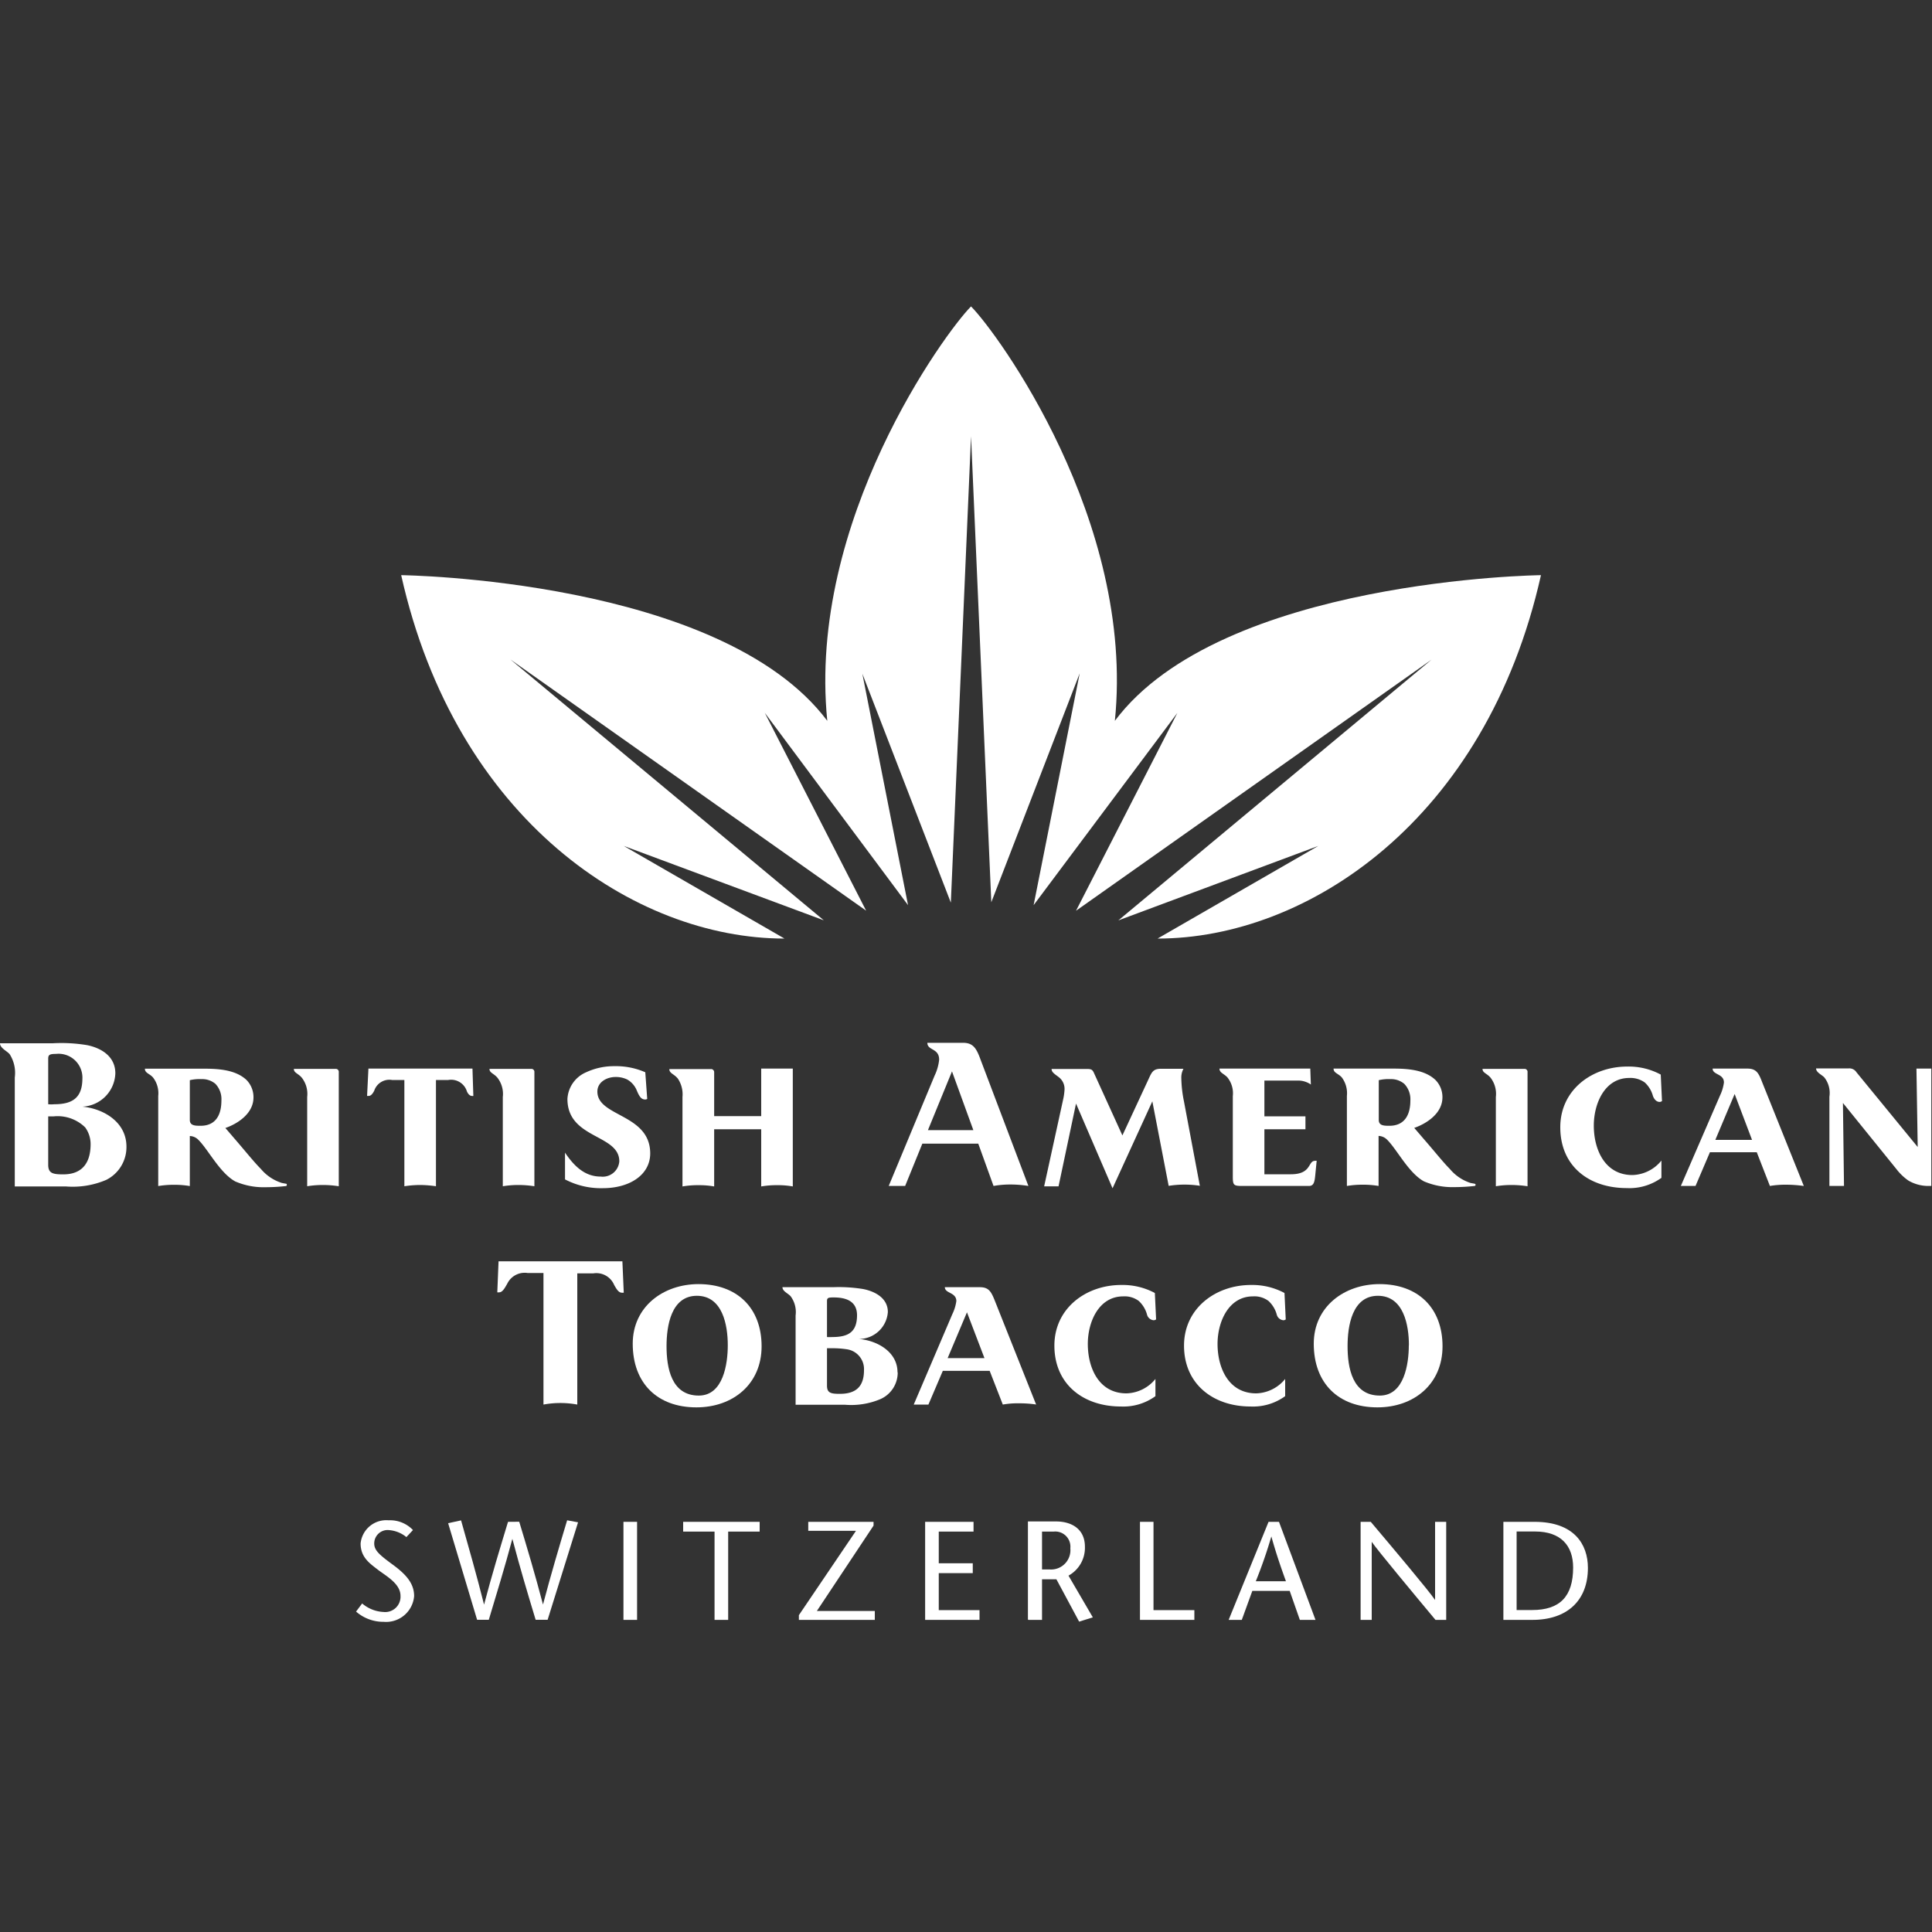 <svg id="Ebene_1" data-name="Ebene 1" xmlns="http://www.w3.org/2000/svg" viewBox="0 0 200 200"><rect x="0" y="0" width="200" height="200" fill="#333333" stroke="none"/><defs><style>.cls-1,.cls-2{fill:#fff;}.cls-2{fill-rule:evenodd;}</style></defs><title>3</title><path class="cls-1" d="M100.52,45.19,98.43,93.44l-9.16-23.7L94,93.7,79.17,73.79,89.66,94.27l-36.82-26,32.44,27L64.57,87.57l16.64,9.59c-15.47,0-34-12.24-39.68-37.62,0,0,33.07.38,44.11,15.08-2.08-20.71,12.22-40.23,14.88-42.9,2.67,2.67,17,22.19,14.89,42.9,11-14.7,44.11-15.08,44.11-15.08-5.69,25.38-24.21,37.62-39.69,37.62l16.64-9.59-20.7,7.71,32.43-27-36.81,26,10.49-20.48L107,93.7l4.77-24-9.15,23.7-2.1-48.25Z"/><path class="cls-1" d="M64.57,133.78l-.14-3.21H51.61l-.13,3.21a.65.65,0,0,0,.2,0c.35,0,.6-.49.84-.91a2,2,0,0,1,2.09-1.09h1.65V145.4a9.65,9.65,0,0,1,3.5,0V131.82h1.65A2,2,0,0,1,63.57,133c.22.4.46.82.8.82a.71.71,0,0,0,.2,0Z"/><path class="cls-2" d="M78.84,139.37c0-4-2.56-6.44-6.53-6.44-3.63,0-6.81,2.32-6.81,6.17,0,4.1,2.56,6.59,6.59,6.59,3.79,0,6.75-2.41,6.75-6.32Zm-3.5-.11c0,1.91-.46,5.21-3,5.21-2.85,0-3.34-2.88-3.34-5.12,0-2.08.47-5.21,3.14-5.21s3.2,3.05,3.2,5.12Z"/><path class="cls-2" d="M92.91,142.06c0-2.11-2.09-3.29-4-3.45a3,3,0,0,0,3-2.79c0-1.42-1.29-2.13-2.56-2.38a15.78,15.78,0,0,0-3.12-.19H81c0,.42.58.64.84.93a2.74,2.74,0,0,1,.52,2v9.24h5.12a7.79,7.79,0,0,0,3.65-.58,3,3,0,0,0,1.8-2.76Zm-4.19-5.92c0,1.76-.91,2.27-2.56,2.27a5,5,0,0,1-.55,0v-3.72c0-.34.13-.38.69-.38,1.13,0,2.42.29,2.42,1.85Zm.72,5.7c0,1.71-.85,2.45-2.5,2.45-.93,0-1.33-.09-1.33-.85v-3.87h.44a9.72,9.72,0,0,1,1.63.11,2.07,2.07,0,0,1,1.76,2.16Z"/><path class="cls-2" d="M107.26,145.4,103,134.69c-.38-.95-.62-1.44-1.56-1.44H97.81c0,.66,1.19.51,1.19,1.44a4.47,4.47,0,0,1-.41,1.34l-4,9.37h1.52l1.49-3.49h4.85l1.36,3.49a8.94,8.94,0,0,1,1.69-.13,12.15,12.15,0,0,1,1.81.13Zm-5.32-4.81H98.1l2-4.74,1.81,4.74Z"/><path class="cls-1" d="M119.68,136.6l-.13-2.75a7.08,7.08,0,0,0-3.48-.83c-3.65,0-6.92,2.41-6.92,6.28,0,4,3,6.3,6.88,6.3a5.65,5.65,0,0,0,3.58-1.07v-1.78a4,4,0,0,1-3,1.49c-2.85,0-4-2.62-4-5.12,0-2.27,1.13-4.92,3.67-4.92a2.45,2.45,0,0,1,1.6.47,3,3,0,0,1,.85,1.38.78.78,0,0,0,.69.62.34.34,0,0,0,.22-.07Z"/><path class="cls-1" d="M133.1,136.6l-.13-2.75a7.07,7.07,0,0,0-3.47-.83c-3.65,0-6.93,2.41-6.93,6.28,0,4,3.05,6.3,6.88,6.3a5.66,5.66,0,0,0,3.59-1.07v-1.78a4,4,0,0,1-3,1.49c-2.85,0-4-2.62-4-5.12,0-2.27,1.13-4.92,3.67-4.92a2.44,2.44,0,0,1,1.6.47,3,3,0,0,1,.85,1.38.78.78,0,0,0,.69.62.32.32,0,0,0,.22-.07Z"/><path class="cls-2" d="M149.33,139.37c0-4-2.56-6.44-6.52-6.44-3.63,0-6.81,2.32-6.81,6.17,0,4.1,2.56,6.59,6.59,6.59,3.78,0,6.74-2.41,6.74-6.32Zm-3.49-.11c0,1.91-.47,5.21-3,5.21-2.85,0-3.34-2.88-3.34-5.12,0-2.08.47-5.21,3.14-5.21s3.21,3.05,3.21,5.12Z"/><path class="cls-2" d="M13.09,118.7c0-2.58-2.42-3.94-4.56-4.14a3.57,3.57,0,0,0,3.41-3.45c0-1.76-1.47-2.63-2.94-2.92A16.29,16.29,0,0,0,5.44,108H0c0,.5.73.8,1,1.13a3.59,3.59,0,0,1,.53,2.41v11.28H6.82a8.8,8.8,0,0,0,4.18-.68,3.79,3.79,0,0,0,2.09-3.39Zm-4.56-7.08c0,2-1,2.69-2.9,2.69a3.44,3.44,0,0,1-.64,0v-4.72c0-.4.16-.49.8-.49a2.47,2.47,0,0,1,2.74,2.56Zm.85,6.81c0,2.1-1,3.14-2.83,3.14-1.09,0-1.56-.11-1.56-1v-5h.53a4.07,4.07,0,0,1,3.3,1.14,2.94,2.94,0,0,1,.56,1.71Z"/><path class="cls-2" d="M29.69,122.64c0-.07,0-.09-.13-.11l-.38-.07A4.65,4.65,0,0,1,27,121c-.69-.69-1.56-1.78-2.56-2.94l-1.11-1.29c1.22-.42,2.91-1.47,2.91-3.16a2.54,2.54,0,0,0-.73-1.82c-1.07-1-2.74-1.16-4.32-1.16H15c0,.46.47.49.84.91a2.67,2.67,0,0,1,.54,1.92v9.32a9.7,9.7,0,0,1,1.67-.13,9.3,9.3,0,0,1,1.6.13v-5.18a1.3,1.3,0,0,1,.91.42c1,1,2.21,3.41,3.79,4.28a7.4,7.4,0,0,0,3.14.6,19.1,19.1,0,0,0,2.11-.12.11.11,0,0,0,.09-.13Zm-6.77-8.71c0,1.43-.55,2.61-2.15,2.61-.54,0-1.12,0-1.12-.6v-4.12a4.41,4.41,0,0,1,1.2-.11,2.11,2.11,0,0,1,1.45.49,2.3,2.3,0,0,1,.62,1.73Z"/><path class="cls-1" d="M35.07,122.77V111a.31.31,0,0,0-.33-.35H30.42c0,.42.44.46.82.91a2.73,2.73,0,0,1,.56,2v9.24a10,10,0,0,1,1.62-.13,10.62,10.62,0,0,1,1.65.13Z"/><path class="cls-1" d="M49,113.43l-.09-2.81H38.14L38,113.45l.16,0c.25,0,.43-.25.58-.54a1.65,1.65,0,0,1,1.85-1.11h1.27v11a10.92,10.92,0,0,1,1.65-.13,11.87,11.87,0,0,1,1.62.13v-11h1.27A1.71,1.71,0,0,1,48.34,113c.13.27.31.45.51.45a.34.34,0,0,0,.15,0Z"/><path class="cls-1" d="M55.32,122.77V111a.31.31,0,0,0-.33-.35H50.67c0,.42.44.46.82.91a2.73,2.73,0,0,1,.56,2v9.24a9.94,9.94,0,0,1,1.62-.13,10.82,10.82,0,0,1,1.65.13Z"/><path class="cls-1" d="M67.31,119.41c0-4.12-5.47-3.78-5.47-6.41,0-1,1-1.51,1.87-1.51a2.7,2.7,0,0,1,1.22.26,2.31,2.31,0,0,1,1,1.16c.27.64.47.91.87.91a.39.39,0,0,0,.2-.06L66.8,111a7.56,7.56,0,0,0-3.18-.63,6.8,6.8,0,0,0-2.94.63,3.19,3.19,0,0,0-1.94,2.76c0,4.16,5.37,3.63,5.37,6.46a1.72,1.72,0,0,1-1.92,1.58c-1.69,0-2.8-1.14-3.7-2.48v2.77a8,8,0,0,0,3.92.91c2.72,0,4.9-1.34,4.9-3.61Z"/><path class="cls-1" d="M82.07,122.77V110.62H78.8v4.92H73.93V111a.32.32,0,0,0-.34-.33h-4.3c0,.46.49.49.89,1a2.94,2.94,0,0,1,.47,1.89v9.26a9.33,9.33,0,0,1,1.67-.13,8.81,8.81,0,0,1,1.61.13v-5.92H78.8v5.92a9.26,9.26,0,0,1,1.67-.13,8.57,8.57,0,0,1,1.6.13Z"/><path class="cls-2" d="M106.46,122.77l-4.95-13.07c-.42-1.15-.75-1.75-1.82-1.75H96c0,.82,1.22.53,1.22,1.75a5,5,0,0,1-.47,1.65L92,122.77H93.7l1.78-4.38h5.79l1.58,4.38a9.72,9.72,0,0,1,1.74-.15,11.42,11.42,0,0,1,1.87.15Zm-5.7-5.78h-4.7l2.49-6.08,2.21,6.08Z"/><path class="cls-1" d="M124.21,122.77,122.56,114a13,13,0,0,1-.27-2.36,1.94,1.94,0,0,1,.22-1h-2.34c-.75,0-.93.31-1.24,1l-2.74,5.9-2.9-6.37c-.18-.42-.28-.51-.75-.51h-3.68c0,.35.34.53.71.82a1.53,1.53,0,0,1,.63,1.32,6.32,6.32,0,0,1-.11.86l-2,9.15h1.49l1.81-8.57,3.78,8.77,4.12-9,1.69,8.75a10.41,10.41,0,0,1,3.28,0Z"/><path class="cls-1" d="M136.32,120.17a.53.53,0,0,0-.19,0c-.76,0-.32,1.39-2.5,1.39h-2.74V116.9h4.25v-1.34h-4.25v-3.7h3.43a2.31,2.31,0,0,1,1.38.41l-.06-1.65h-9.4c0,.44.45.51.82.91a2.63,2.63,0,0,1,.56,1.94v8.3c0,.92.07,1,1,1h6.88c.49,0,.58-.39.65-1.06l.15-1.54Z"/><path class="cls-2" d="M152.75,122.64c0-.07-.05-.09-.14-.11l-.38-.07a4.65,4.65,0,0,1-2.16-1.47c-.69-.69-1.55-1.78-2.56-2.94l-1.11-1.29c1.22-.42,2.92-1.47,2.92-3.16a2.51,2.51,0,0,0-.74-1.82c-1.07-1-2.74-1.16-4.32-1.16h-6.21c0,.46.47.49.85.91a2.73,2.73,0,0,1,.53,1.92v9.32a9.77,9.77,0,0,1,1.67-.13,9.41,9.41,0,0,1,1.61.13v-5.18a1.31,1.31,0,0,1,.91.42c1,1,2.2,3.41,3.78,4.28a7.43,7.43,0,0,0,3.14.6,19.44,19.44,0,0,0,2.12-.12.12.12,0,0,0,.09-.13ZM146,113.93c0,1.43-.56,2.61-2.17,2.61-.53,0-1.1,0-1.1-.6v-4.12a4.36,4.36,0,0,1,1.2-.11,2.11,2.11,0,0,1,1.44.49,2.3,2.3,0,0,1,.63,1.73Z"/><path class="cls-1" d="M158.13,122.77V111a.31.31,0,0,0-.34-.35h-4.32c0,.42.45.46.83.91a2.74,2.74,0,0,1,.55,2v9.24a10.07,10.07,0,0,1,1.63-.13,10.82,10.82,0,0,1,1.65.13Z"/><path class="cls-1" d="M172.05,114l-.13-2.76a7,7,0,0,0-3.47-.83c-3.65,0-6.93,2.41-6.93,6.28,0,4.06,3,6.3,6.88,6.3a5.65,5.65,0,0,0,3.59-1.06v-1.79a4,4,0,0,1-3,1.5c-2.85,0-4-2.63-4-5.12,0-2.28,1.13-4.93,3.67-4.93a2.54,2.54,0,0,1,1.61.47,2.93,2.93,0,0,1,.84,1.39c.14.39.4.62.69.62a.38.38,0,0,0,.22-.07Z"/><path class="cls-2" d="M186.73,122.77l-4.3-10.71c-.38-1-.62-1.44-1.56-1.44h-3.58c0,.67,1.17.51,1.17,1.44a4.44,4.44,0,0,1-.4,1.34L174,122.77h1.52l1.49-3.49h4.85l1.36,3.49a9.77,9.77,0,0,1,1.69-.13,13.77,13.77,0,0,1,1.81.13ZM181.4,118h-3.83l2-4.75,1.8,4.75Z"/><path class="cls-1" d="M199.93,122.77V110.62h-1.54l.13,8.12L192.18,111a.87.87,0,0,0-.8-.4H188c0,.42.57.64.85.93a2.6,2.6,0,0,1,.53,2v9.24h1.51l-.11-8.59,5.55,6.86a5.47,5.47,0,0,0,1.24,1.18,4.08,4.08,0,0,0,2.12.55Z"/><path class="cls-1" d="M42.74,158.38a3.27,3.27,0,0,0-2.51-1,2.67,2.67,0,0,0-2.9,2.4c0,1.43.94,2.06,1.78,2.71s2.35,1.44,2.35,2.71a1.59,1.59,0,0,1-1.77,1.67,3.66,3.66,0,0,1-2.2-.88l-.63.84a4.28,4.28,0,0,0,2.86,1.06,2.91,2.91,0,0,0,3.15-2.66c0-1.3-.81-2.23-2.2-3.25s-1.93-1.48-1.93-2.2a1.39,1.39,0,0,1,1.58-1.38,3.22,3.22,0,0,1,1.75.72l.67-.72Z"/><path class="cls-1" d="M52.59,157.54c-.83,2.74-1.67,5.48-2.48,8.57h0c-.79-3.13-1.59-5.93-2.38-8.72l-1.34.29,3,10H50.6c.81-2.7,1.64-5.39,2.44-8.38h0c.79,3,1.59,5.68,2.41,8.38h1.24l3.15-10.09-1.13-.21c-.84,2.79-1.67,5.59-2.5,8.72h0c-.81-3.09-1.63-5.83-2.46-8.57Z"/><polygon class="cls-1" points="65.95 167.69 65.95 157.54 64.54 157.54 64.54 167.69 65.95 167.69 65.95 167.69"/><polygon class="cls-1" points="75.38 167.69 75.38 158.55 78.64 158.55 78.64 157.54 70.72 157.54 70.72 158.55 73.97 158.55 73.97 167.69 75.38 167.69 75.38 167.69"/><polygon class="cls-1" points="90.43 157.54 83.67 157.54 83.67 158.47 88.61 158.47 82.7 167.2 82.7 167.69 90.56 167.69 90.56 166.77 84.56 166.77 90.43 157.93 90.43 157.54 90.43 157.54"/><polygon class="cls-1" points="100.78 157.54 95.77 157.54 95.77 167.69 101.4 167.69 101.4 166.68 97.18 166.68 97.18 162.85 100.7 162.85 100.7 161.83 97.18 161.83 97.18 158.55 100.78 158.55 100.78 157.54 100.78 157.54"/><path class="cls-2" d="M107.87,158.55h1.2a1.57,1.57,0,0,1,1.73,1.73,2,2,0,0,1-2.13,2.19h-.8v-3.92Zm-1.41,9.14h1.41v-4.2h1.49l2.35,4.38,1.42-.44-2.52-4.32a3.29,3.29,0,0,0,1.7-3c0-1.76-1.29-2.61-3-2.61h-2.9v10.15Z"/><polygon class="cls-1" points="118.01 167.69 123.64 167.69 123.64 166.68 119.41 166.68 119.41 157.54 118.01 157.54 118.01 167.69 118.01 167.69"/><path class="cls-2" d="M131.32,157.54l-4.13,10.15h1.36l1.09-3h3.87l1.05,3h1.62l-3.78-10.15ZM130,163.69a48.29,48.29,0,0,0,1.61-4.64h0c.51,1.83,1,3.23,1.51,4.64Z"/><path class="cls-1" d="M149.72,157.54h-1.16v8.09h0c-.68-1-4.43-5.45-6.66-8.09h-1.05v10.15H142v-8.08h0c.61.89,4.4,5.44,6.6,8.08h1.11V157.54Z"/><path class="cls-2" d="M155.63,157.54v10.15h3c3.6,0,5.75-2,5.75-5.38,0-2.44-1.42-4.77-5.52-4.77Zm1.41,1h1.87c2.67,0,3.94,1.47,3.94,3.73,0,3-1.38,4.4-4.24,4.4H157v-8.13Z"/></svg>